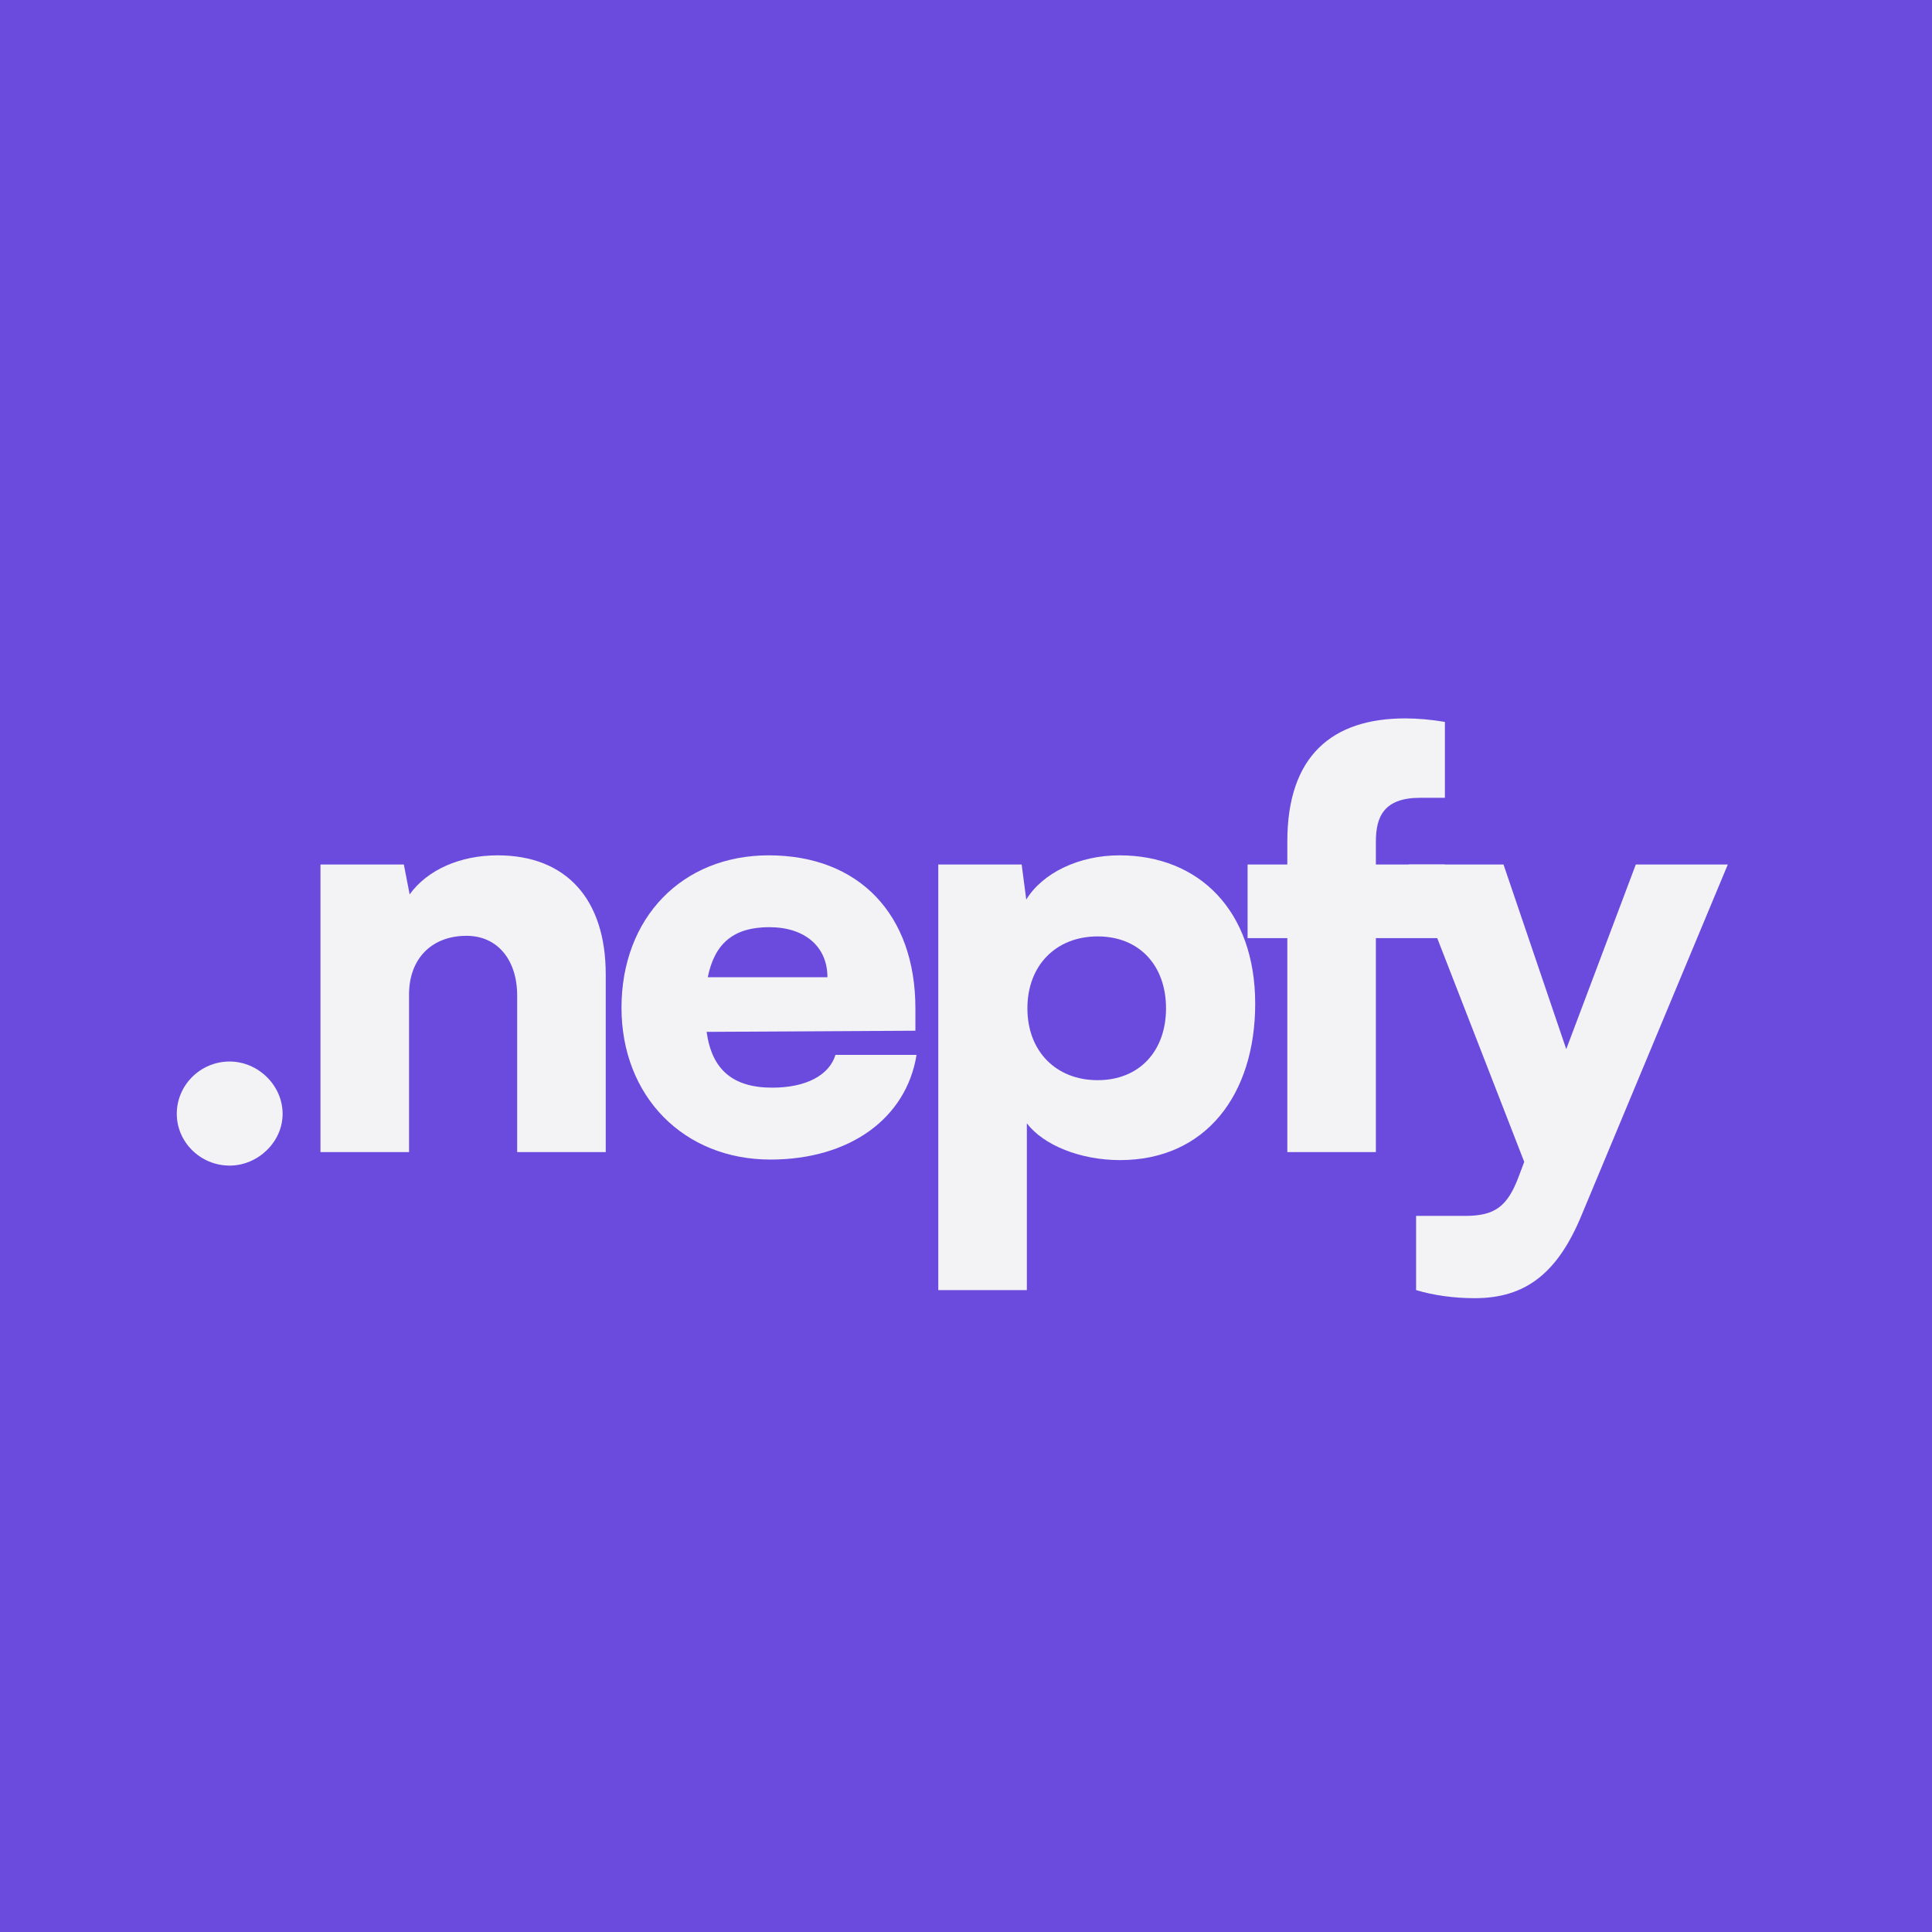 <svg width="32" height="32" viewBox="0 0 32 32" fill="none" xmlns="http://www.w3.org/2000/svg">
<rect width="32" height="32" fill="#6A4BDE"/>
<path d="M23.455 21.368V20.139H24.265C24.76 20.139 24.97 19.987 25.16 19.473L25.246 19.244L23.331 14.319H24.903L25.942 17.377L27.094 14.319H28.618L26.199 20.12C25.799 21.092 25.265 21.502 24.427 21.502C24.075 21.502 23.741 21.454 23.455 21.368Z" fill="#F3F2F5"/>
<path d="M3.804 19.306C3.319 19.306 2.928 18.916 2.928 18.449C2.928 17.973 3.319 17.582 3.804 17.582C4.271 17.582 4.681 17.973 4.681 18.449C4.681 18.916 4.271 19.306 3.804 19.306Z" fill="#F3F2F5"/>
<path d="M20.664 14.319H21.322V13.938C21.322 12.519 22.065 11.899 23.274 11.899C23.474 11.899 23.703 11.918 23.932 11.957V13.214H23.522C22.922 13.214 22.789 13.528 22.789 13.938V14.319H23.932V15.538H22.789V19.082H21.322V15.538H20.664V14.319Z" fill="#F3F2F5"/>
<path d="M15.541 21.368V14.319H16.922L16.998 14.9C17.265 14.462 17.865 14.167 18.542 14.167C19.866 14.167 20.79 15.091 20.79 16.624C20.79 18.129 19.971 19.215 18.551 19.215C17.894 19.215 17.284 18.968 17.008 18.606V21.368H15.541ZM17.017 16.701C17.017 17.415 17.494 17.891 18.18 17.891C18.875 17.891 19.313 17.405 19.313 16.701C19.313 15.996 18.875 15.51 18.18 15.51C17.494 15.51 17.017 15.986 17.017 16.701Z" fill="#F3F2F5"/>
<path d="M12.761 19.206C11.323 19.206 10.294 18.158 10.294 16.691C10.294 15.205 11.294 14.167 12.733 14.167C14.229 14.167 15.162 15.148 15.162 16.701V17.072L11.704 17.091C11.79 17.72 12.142 18.015 12.79 18.015C13.343 18.015 13.733 17.815 13.838 17.472H15.181C15.01 18.529 14.067 19.206 12.761 19.206ZM12.742 15.357C12.161 15.357 11.838 15.615 11.723 16.186H13.705C13.705 15.681 13.333 15.357 12.742 15.357Z" fill="#F3F2F5"/>
<path d="M6.775 19.082H5.308V14.319H6.689L6.785 14.814C7.08 14.405 7.623 14.167 8.242 14.167C9.376 14.167 10.033 14.891 10.033 16.139V19.082H8.566V16.491C8.566 15.891 8.233 15.5 7.728 15.5C7.147 15.5 6.775 15.881 6.775 16.472V19.082Z" fill="#F3F2F5"/>
</svg>
